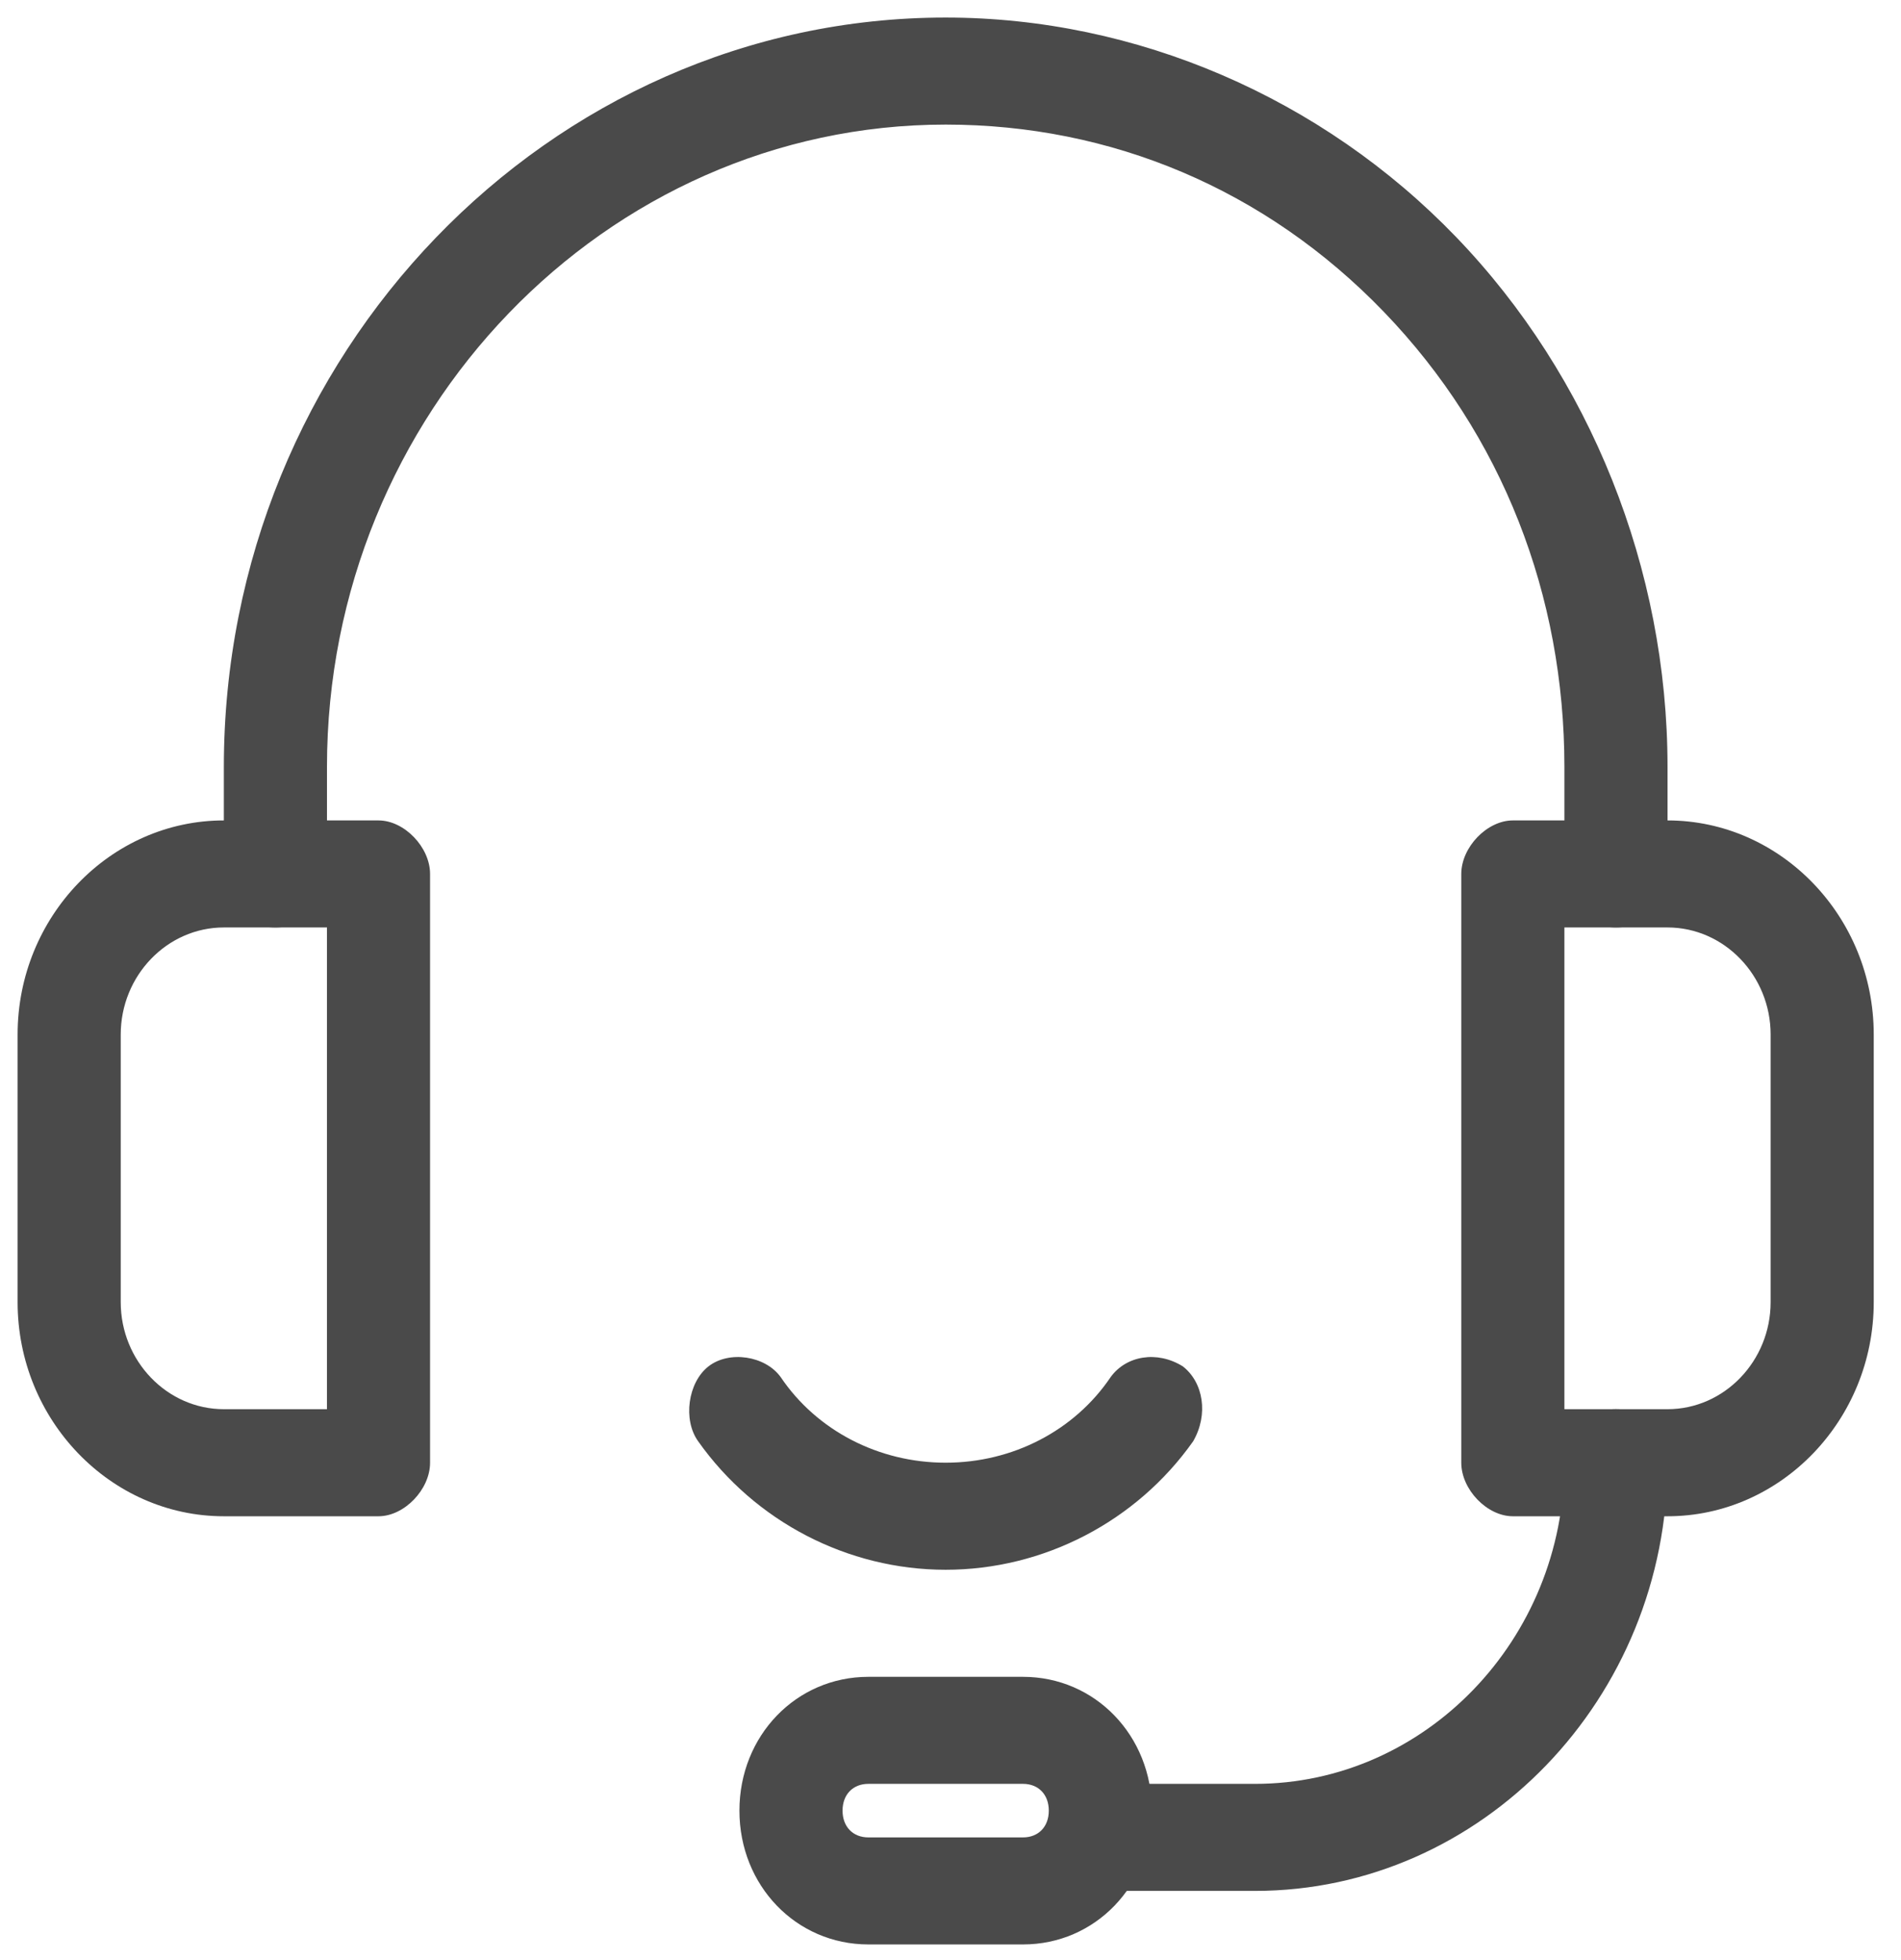 <svg width="65" height="67" viewBox="0 0 65 67" fill="none" xmlns="http://www.w3.org/2000/svg">
<path d="M55.254 31.705C54.196 31.705 53.491 30.973 53.491 29.875V26.216C53.491 20.361 51.375 14.872 47.32 10.663C43.265 6.455 37.977 4.259 32.335 4.259C20.7 4.259 11.18 14.14 11.18 26.216V29.875C11.18 30.973 10.474 31.705 9.417 31.705C8.359 31.705 7.654 30.973 7.654 29.875V26.216C7.654 12.127 18.76 0.6 32.335 0.6C38.858 0.6 45.205 3.344 49.788 8.102C54.372 12.859 57.017 19.446 57.017 26.216V29.875C57.017 30.973 56.311 31.705 55.254 31.705ZM34.98 57.322H29.691C27.223 57.322 25.283 59.334 25.283 61.896C25.283 64.458 27.223 66.47 29.691 66.47H34.98C37.448 66.47 39.387 64.458 39.387 61.896C39.387 59.334 37.448 57.322 34.98 57.322ZM34.98 62.811H29.691C29.162 62.811 28.809 62.445 28.809 61.896C28.809 61.347 29.162 60.981 29.691 60.981H34.98C35.508 60.981 35.861 61.347 35.861 61.896C35.861 62.445 35.508 62.811 34.98 62.811Z" fill="#4A4A4A"/>
<path d="M42.913 64.64H37.624C36.566 64.64 35.861 63.908 35.861 62.81C35.861 61.713 36.566 60.981 37.624 60.981H42.913C48.73 60.981 53.49 56.041 53.49 50.002C53.49 48.904 54.195 48.173 55.253 48.173C56.311 48.173 57.016 48.904 57.016 50.002C57.016 58.053 50.669 64.64 42.913 64.64ZM32.335 53.662C28.985 53.662 25.812 52.015 23.872 49.27C23.344 48.539 23.52 47.258 24.225 46.709C24.93 46.16 26.164 46.343 26.693 47.075C27.927 48.904 30.043 50.002 32.335 50.002C34.627 50.002 36.742 48.904 37.976 47.075C38.505 46.343 39.563 46.16 40.444 46.709C41.15 47.258 41.326 48.356 40.797 49.27C38.858 52.015 35.684 53.662 32.335 53.662Z" fill="#4A4A4A"/>
<path d="M12.942 28.046H7.654C3.775 28.046 0.602 31.339 0.602 35.365V44.514C0.602 48.539 3.775 51.833 7.654 51.833H12.942C13.824 51.833 14.705 50.918 14.705 50.003V29.876C14.705 28.961 13.824 28.046 12.942 28.046ZM11.18 48.173H7.654C5.714 48.173 4.128 46.526 4.128 44.514V35.365C4.128 33.352 5.714 31.705 7.654 31.705H11.18V48.173ZM57.017 28.046H51.728C50.846 28.046 49.965 28.961 49.965 29.876V50.003C49.965 50.918 50.846 51.833 51.728 51.833H57.017C60.895 51.833 64.068 48.539 64.068 44.514V35.365C64.068 31.339 60.895 28.046 57.017 28.046ZM60.542 44.514C60.542 46.526 58.956 48.173 57.017 48.173H53.491V31.705H57.017C58.956 31.705 60.542 33.352 60.542 35.365V44.514Z" fill="#4A4A4A"/>
</svg>
